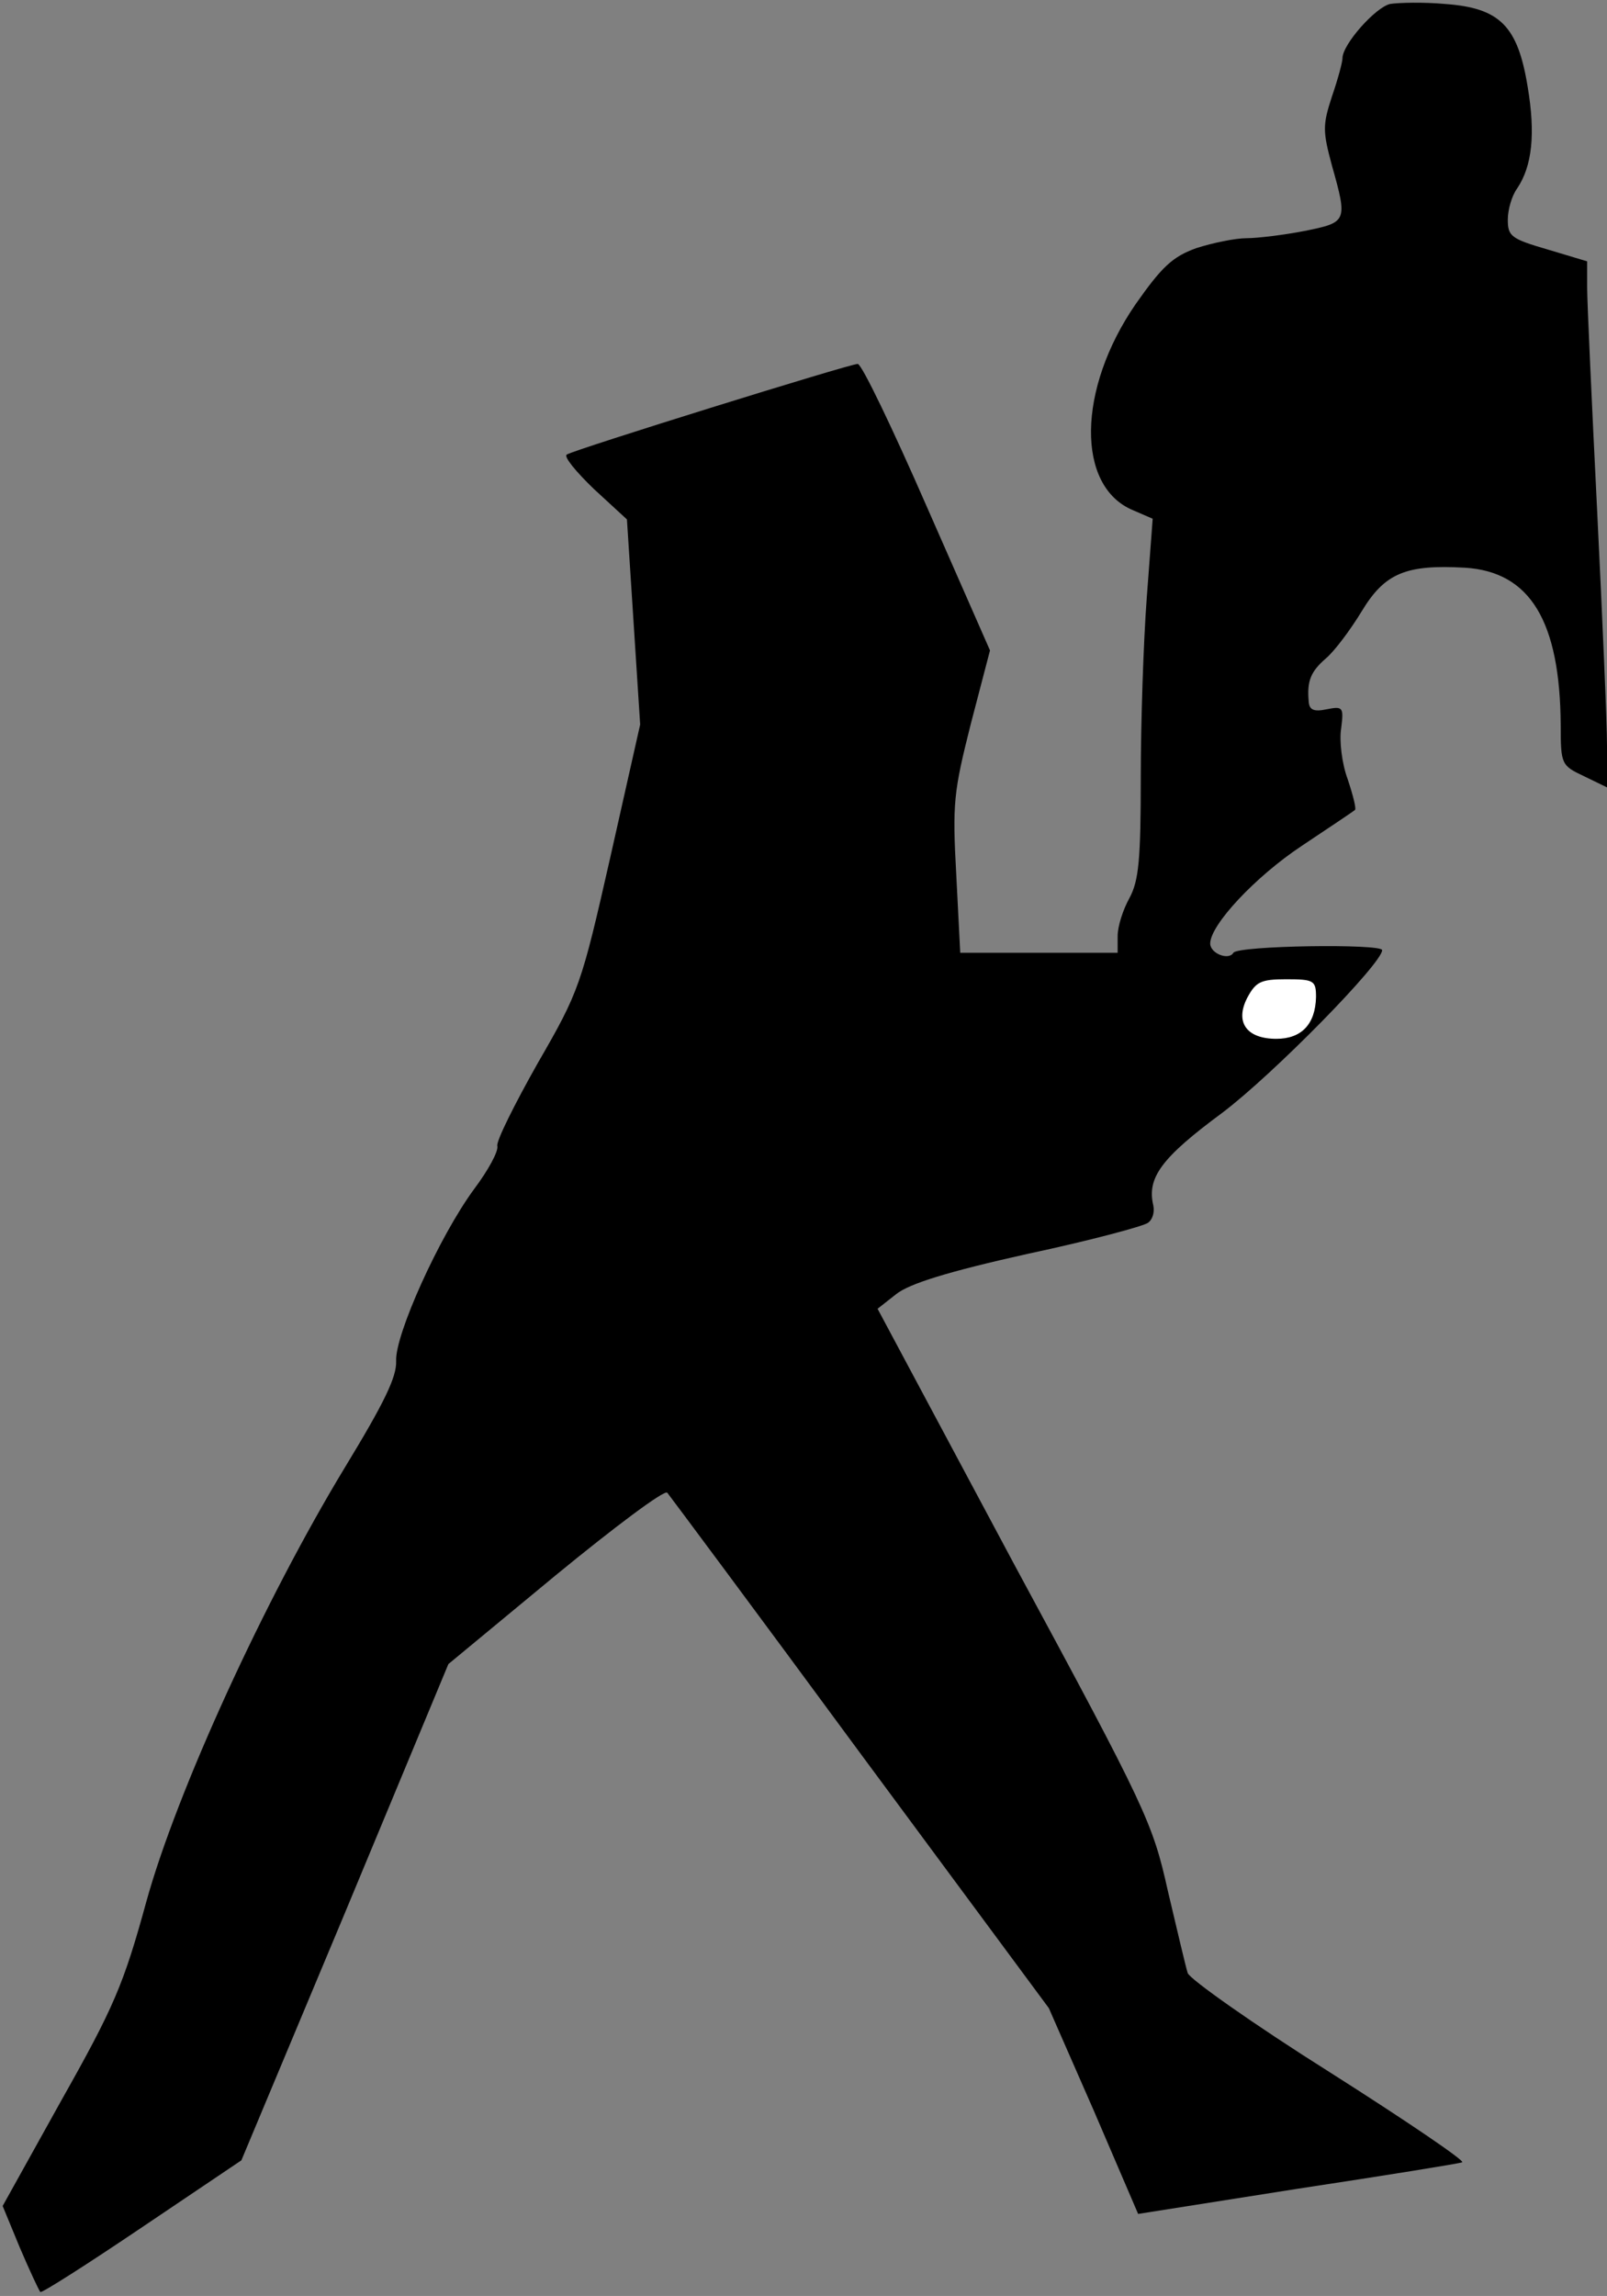 <?xml version="1.0" standalone="no"?>
<!DOCTYPE svg PUBLIC "-//W3C//DTD SVG 20010904//EN"
 "http://www.w3.org/TR/2001/REC-SVG-20010904/DTD/svg10.dtd">
<svg version="1.0" xmlns="http://www.w3.org/2000/svg"
 width="243pt" height="347pt" viewBox="0 0 243 347"
 preserveAspectRatio="xMidYMid meet">
<rect x="0" y="0" width="243" height="347" fill="#808080" stroke="none"/>
<g transform="translate(0,347) scale(0.1,-0.1)"
fill="#000000" stroke="none">
<path fill="#000000" stroke="none" d="M2102 3464 c-22 -5 -72 -61 -72 -82 0
-6 -7 -32 -16 -58 -14 -43 -14 -52 0 -104 24 -85 23 -86 -41 -99 -31 -6 -71
-11 -88 -11 -17 0 -51 -7 -76 -15 -36 -13 -52 -28 -92 -85 -88 -128 -90 -275
-4 -311 l30 -13 -9 -120 c-5 -67 -9 -188 -9 -271 0 -124 -3 -156 -17 -182 -10
-18 -18 -43 -18 -58 l0 -25 -119 0 -119 0 -6 118 c-6 108 -4 125 22 228 l29
111 -95 216 c-52 119 -99 217 -105 217 -12 0 -427 -129 -440 -137 -5 -3 14
-26 41 -52 l50 -46 10 -155 10 -155 -45 -200 c-44 -194 -47 -203 -110 -312
-35 -62 -63 -118 -61 -125 2 -8 -14 -37 -35 -65 -53 -72 -120 -221 -118 -260
1 -24 -18 -63 -77 -160 -122 -201 -255 -491 -301 -658 -34 -124 -49 -159 -128
-299 l-89 -160 26 -63 c15 -35 29 -65 31 -67 2 -2 71 42 154 98 l150 101 157
375 156 375 162 134 c89 73 165 130 169 125 4 -5 136 -182 292 -394 l285 -385
68 -155 67 -156 241 38 c132 20 244 38 249 40 5 2 -85 63 -200 136 -116 73
-212 141 -215 150 -3 9 -16 65 -30 124 -23 103 -32 123 -232 493 l-207 387 28
22 c20 16 78 34 199 61 94 20 176 42 182 47 7 5 10 16 8 26 -10 42 12 72 104
140 77 58 242 226 242 246 0 10 -218 7 -225 -4 -7 -12 -35 -1 -35 14 0 28 68
101 139 148 42 28 78 52 80 54 2 2 -3 22 -11 46 -9 24 -13 59 -10 77 4 32 3
34 -22 29 -19 -4 -26 -1 -27 11 -3 32 3 46 26 66 13 11 37 43 54 71 35 58 67
71 156 66 99 -6 144 -81 145 -238 0 -59 1 -61 35 -77 l35 -17 0 63 c0 34 -7
195 -15 357 -8 162 -15 313 -15 335 l0 40 -60 18 c-55 16 -60 20 -60 45 0 15
6 36 14 47 23 34 28 83 16 154 -15 92 -42 119 -125 125 -33 3 -70 2 -83 0z"/>
<path fill="#ffffff" stroke="none" d="M1990 1963 c-1 -41 -22 -63 -60 -63
-45 0 -63 25 -44 62 13 24 20 28 59 28 42 0 45 -2 45 -27z"/>
</g>
</svg>
